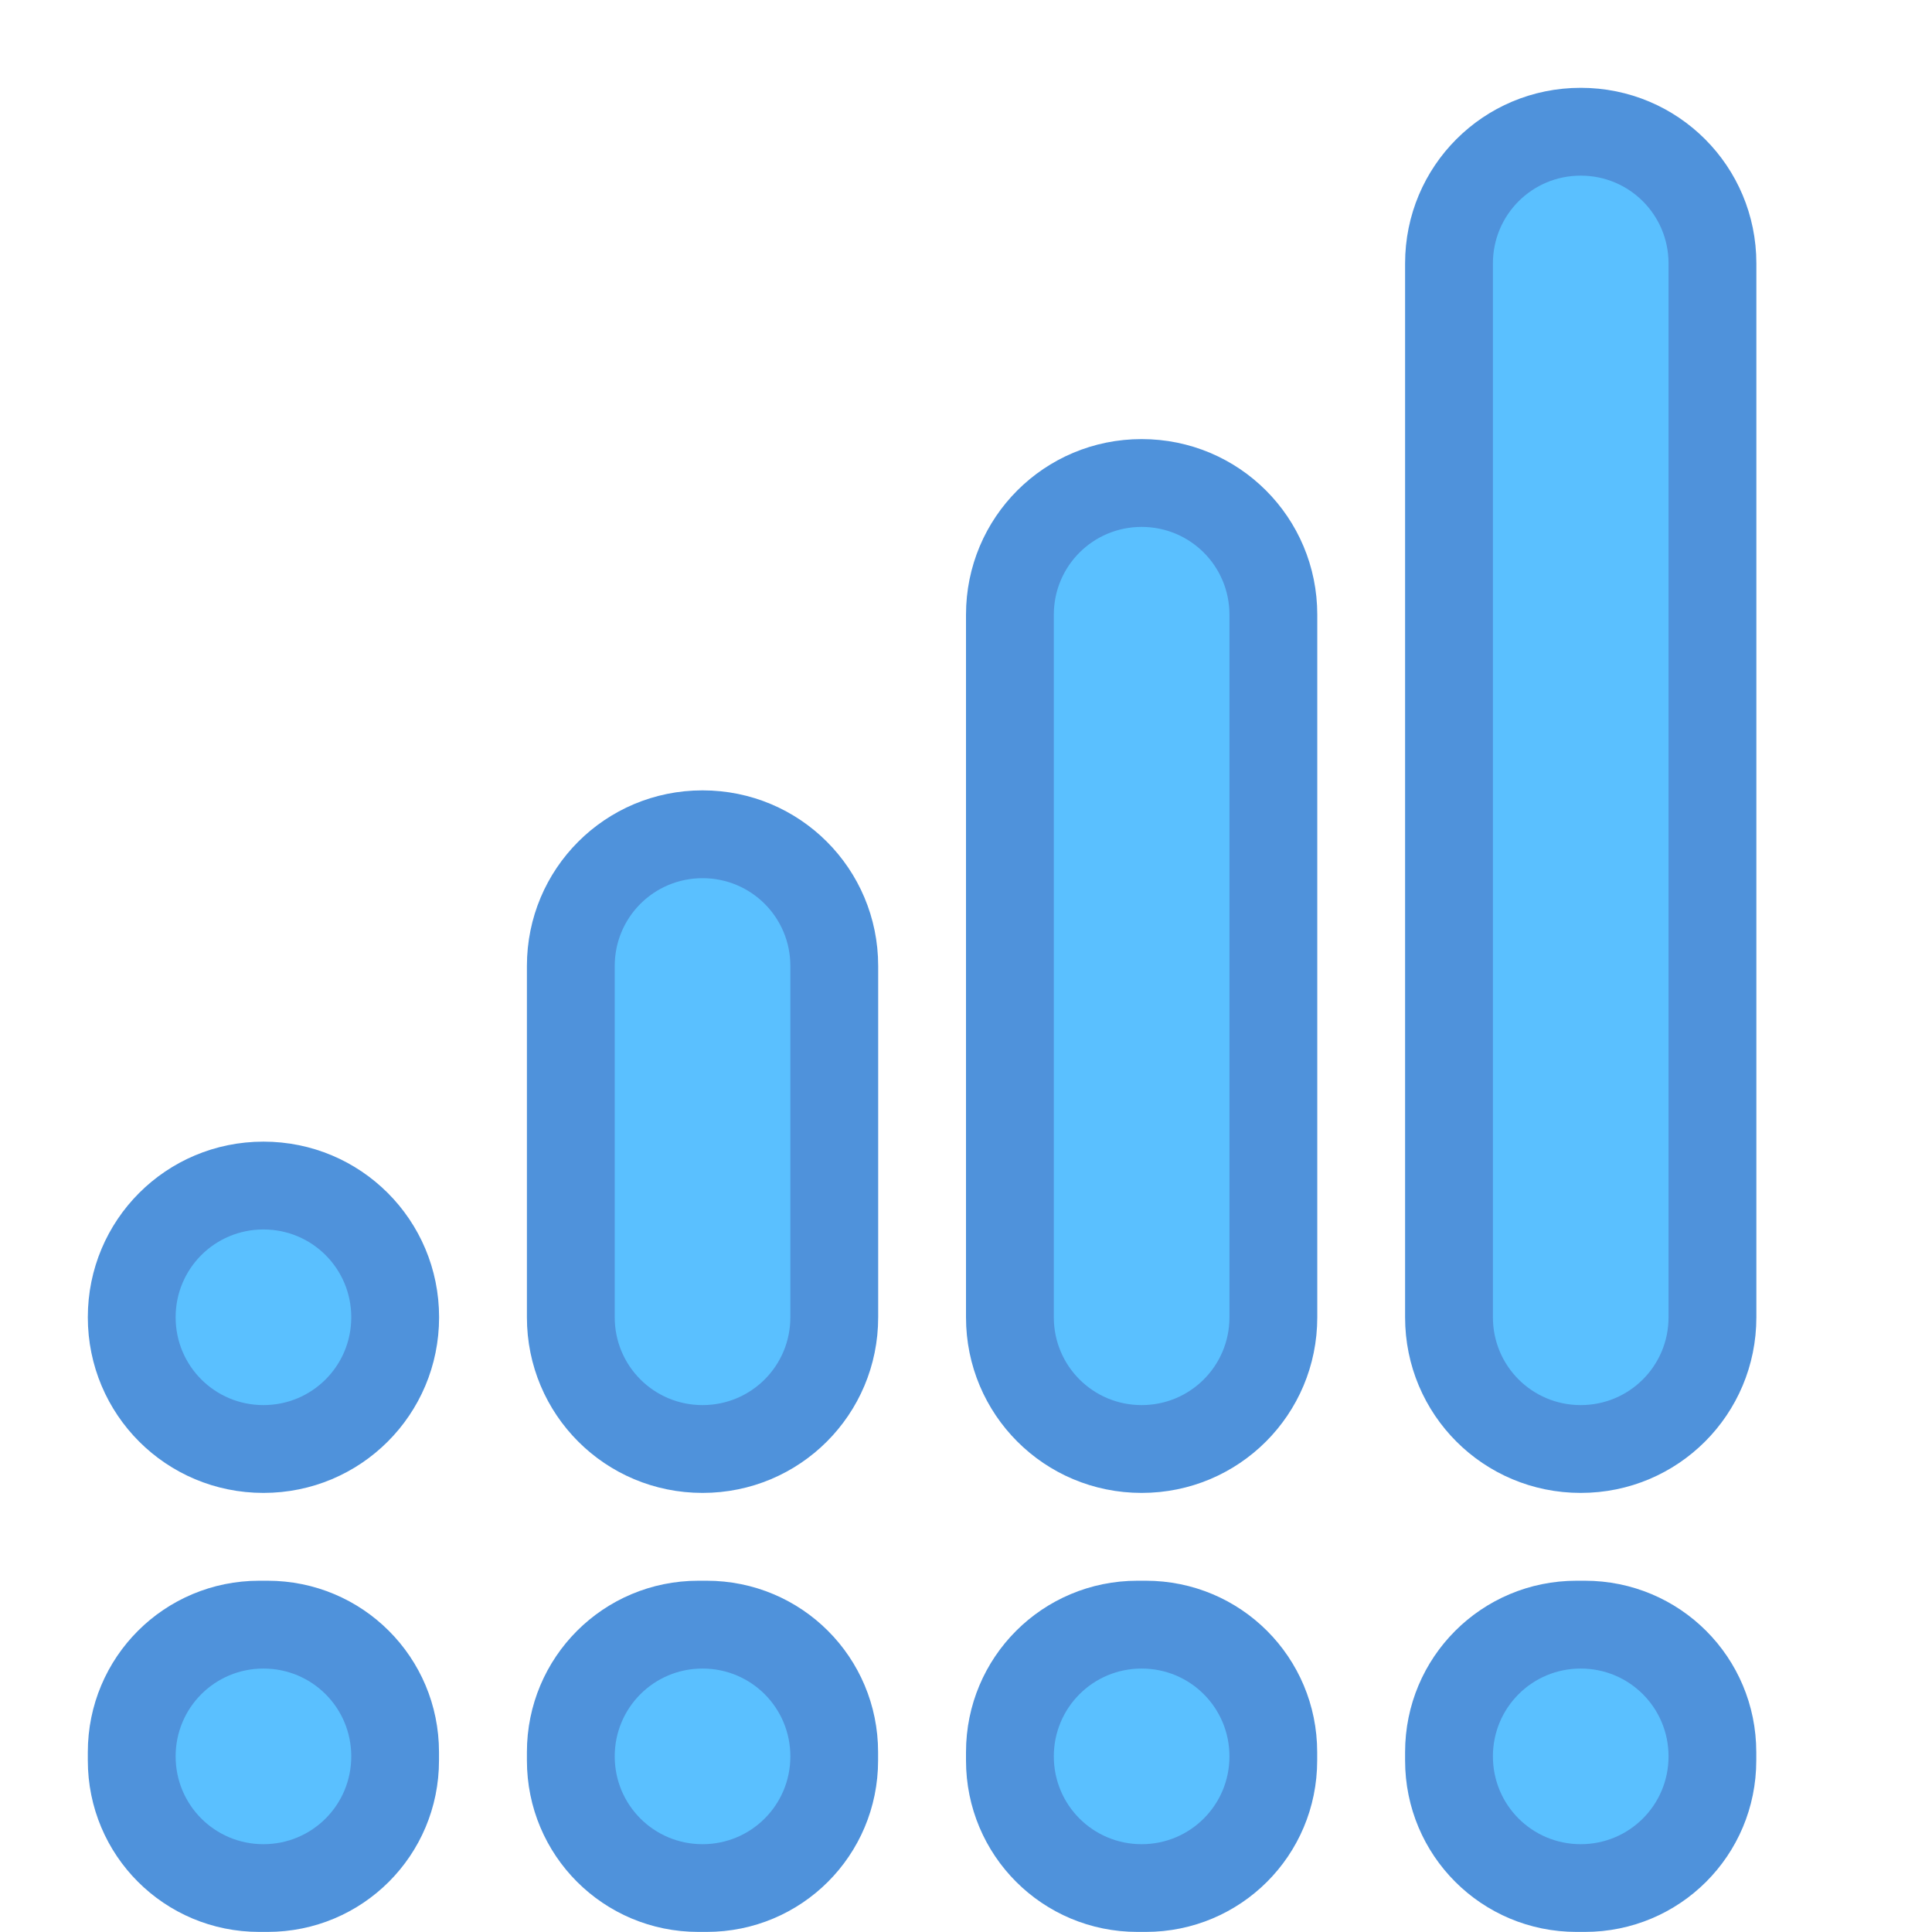<?xml version="1.0" encoding="UTF-8" standalone="no"?>
<svg
   height="22"
   viewBox="0 0 22 22"
   width="22"
   version="1.1"
   id="svg10"
   sodipodi:docname="network-mobile-available.svg"
   inkscape:version="1.3.2 (091e20ef0f, 2023-11-25, custom)"
   xmlns:inkscape="http://www.inkscape.org/namespaces/inkscape"
   xmlns:sodipodi="http://sodipodi.sourceforge.net/DTD/sodipodi-0.dtd"
   xmlns="http://www.w3.org/2000/svg"
   xmlns:svg="http://www.w3.org/2000/svg">
  <defs
     id="defs10" />
  <sodipodi:namedview
     id="namedview10"
     pagecolor="#ffffff"
     bordercolor="#000000"
     borderopacity="0.25"
     inkscape:showpageshadow="2"
     inkscape:pageopacity="0.0"
     inkscape:pagecheckerboard="0"
     inkscape:deskcolor="#d1d1d1"
     inkscape:zoom="52.727273"
     inkscape:cx="10.981034"
     inkscape:cy="11.018965"
     inkscape:window-width="1273"
     inkscape:window-height="1364"
     inkscape:window-x="1286"
     inkscape:window-y="0"
     inkscape:window-maximized="0"
     inkscape:current-layer="g10" />
  <linearGradient
     id="a"
     gradientUnits="userSpaceOnUse"
     x1="11"
     x2="11"
     y1="19.953"
     y2="3">
    <stop
       offset="0"
       stop-color="#4a9ef1"
       id="stop1" />
    <stop
       offset="1"
       stop-color="#a2cff9"
       id="stop2" />
  </linearGradient>
  <g
     stroke-linecap="round"
     stroke-linejoin="round"
     id="g10">
    <g
       fill="#3172ca"
       id="g9"
       style="fill:#4f92db;fill-opacity:1">
      <path
         d="m18 1c1.108 0 2 .892 2 2v12c0 1.108-.892 2-2 2s-2-.892-2-2v-12c0-1.108.892-2 2-2z"
         stroke-width="2"
         id="path2"
         style="fill:#4f92db;fill-opacity:1" />
      <path
         d="m13 5c1.108 0 2 .892 2 2v8c0 1.108-.892 2-2 2s-2-.892-2-2v-8c0-1.108.892-2 2-2z"
         stroke-width="1.732"
         id="path3"
         style="fill:#4f92db;fill-opacity:1" />
      <path
         d="m8 9c1.108 0 2 .892 2 2v4c0 1.108-.892 2-2 2s-2-.892-2-2v-4c0-1.108.892-2 2-2z"
         stroke-width="1.414"
         id="path4"
         style="fill:#4f92db;fill-opacity:1" />
      <path
         d="m3 13c1.108 0 2 .892 2 2s-.892 2-2 2-2-.892-2-2 .892-2 2-2z"
         id="path5"
         style="fill:#4f92db;fill-opacity:1" />
      <path
         d="m17.953 18h.093c1.082 0 1.953.871 1.953 1.953v.093c0 1.082-.871 1.953-1.953 1.953h-.093c-1.082 0-1.953-.871-1.953-1.953v-.093c0-1.082.871-1.953 1.953-1.953z"
         stroke-width="2"
         id="path6"
         style="fill:#4f92db;fill-opacity:1" />
      <path
         d="m12.953 18h.093c1.082 0 1.953.871 1.953 1.953v.093c0 1.082-.871 1.953-1.953 1.953h-.093c-1.082 0-1.953-.871-1.953-1.953v-.093c0-1.082.871-1.953 1.953-1.953z"
         stroke-width="2"
         id="path7"
         style="fill:#4f92db;fill-opacity:1" />
      <path
         d="m7.953 18h.093c1.082 0 1.953.871 1.953 1.953v.093c0 1.082-.871 1.953-1.953 1.953h-.093c-1.082 0-1.953-.871-1.953-1.953v-.093c0-1.082.871-1.953 1.953-1.953z"
         stroke-width="2"
         id="path8"
         style="fill:#4f92db;fill-opacity:1" />
      <path
         d="m2.953 18h.093c1.082 0 1.953.871 1.953 1.953v.093c0 1.082-.871 1.953-1.953 1.953h-.093c-1.082 0-1.953-.871-1.953-1.953v-.093c0-1.082.871-1.953 1.953-1.953z"
         stroke-width="2"
         id="path9"
         style="fill:#4f92db;fill-opacity:1" />
    </g>
    <path
       d="m18 2c-.554 0-1 .446-1 1v12c0 .554.446 1 1 1s1-.446 1-1v-12c0-.554-.446-1-1-1zm-5 4c-.554 0-1 .446-1 1v8c0 .554.446 1 1 1s1-.446 1-1v-8c0-.554-.446-1-1-1zm-5 4c-.554 0-1 .446-1 1v4c0 .554.446 1 1 1s1-.446 1-1v-4c0-.554-.446-1-1-1zm-5 4c-.554 0-1 .446-1 1s.446 1 1 1 1-.446 1-1-.446-1-1-1zm0 5c-.554 0-1 .446-1 1s.446 1 1 1 1-.446 1-1-.446-1-1-1zm5 0c-.554 0-1 .446-1 1s.446 1 1 1 1-.446 1-1-.446-1-1-1zm5 0c-.554 0-1 .446-1 1s.446 1 1 1 1-.446 1-1-.446-1-1-1zm5 0c-.554 0-1 .446-1 1s.446 1 1 1 1-.446 1-1-.446-1-1-1z"
       fill="url(#a)"
       stroke-width=".5"
       id="path10"
       style="fill:#5ac0ff;fill-opacity:1" />
  </g>
</svg>
